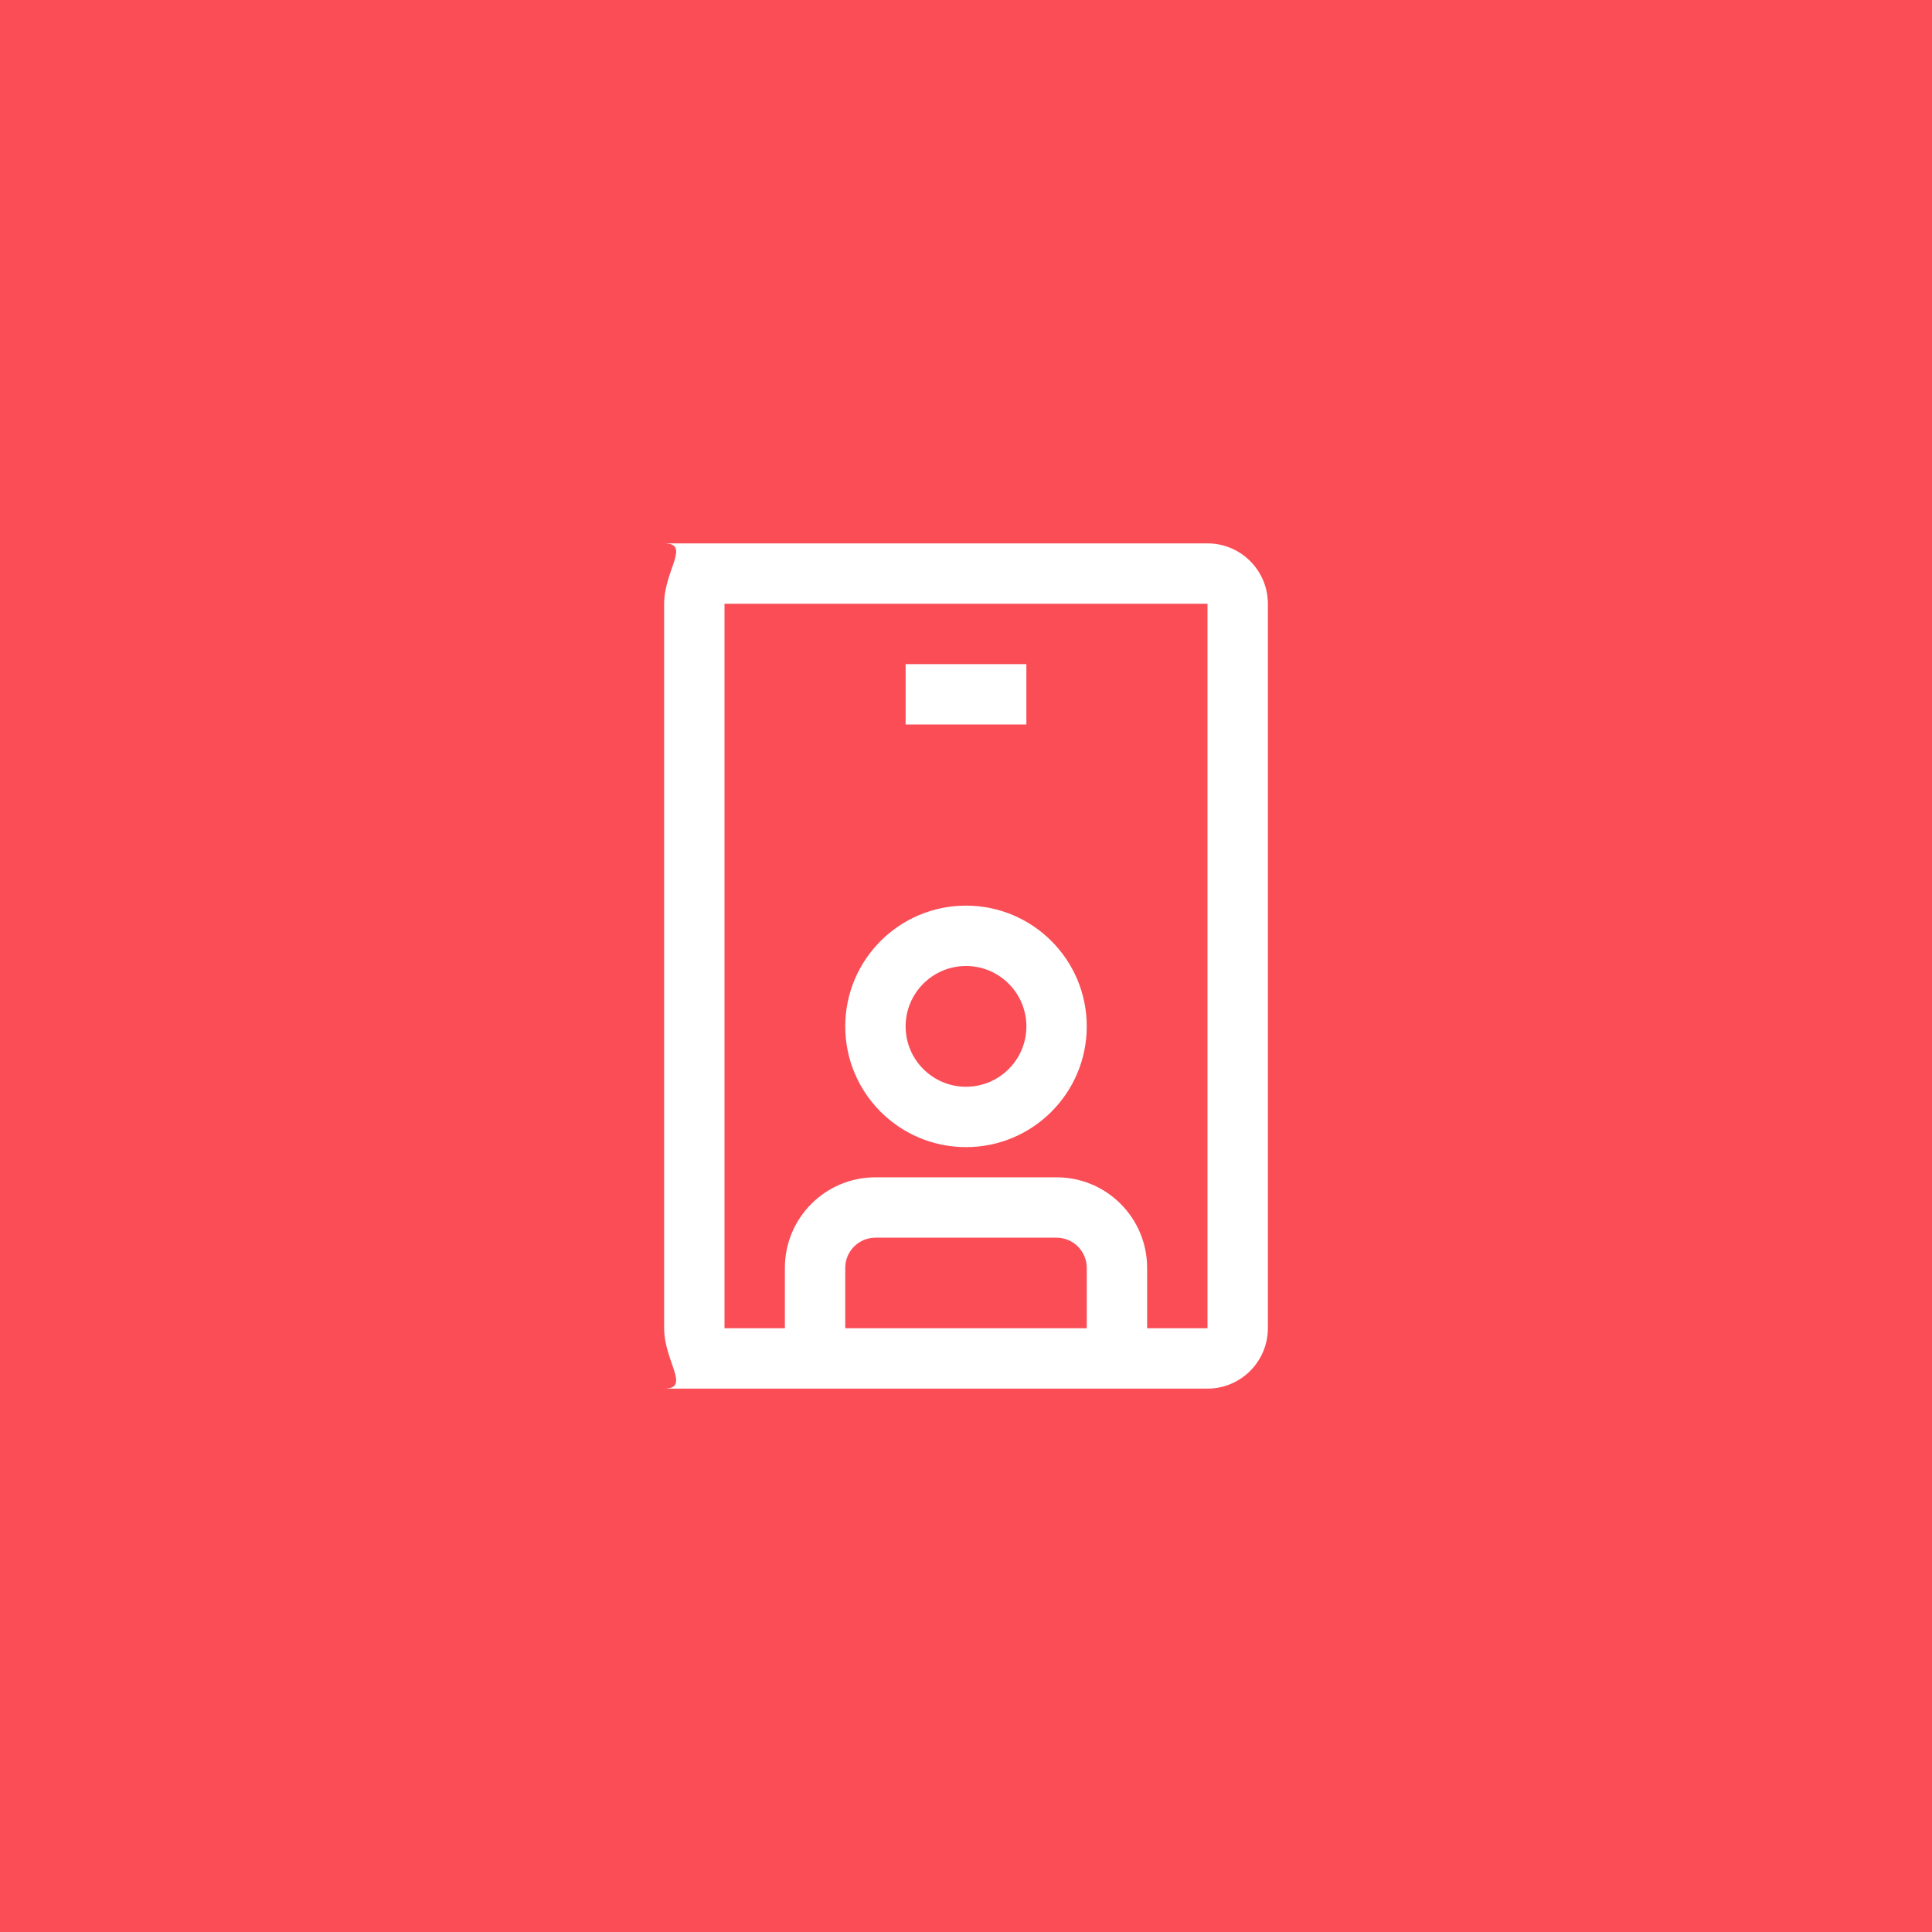 <?xml version="1.0" encoding="UTF-8"?>
<svg width="48px" height="48px" viewBox="0 0 48 48" version="1.1" xmlns="http://www.w3.org/2000/svg" xmlns:xlink="http://www.w3.org/1999/xlink">
    <title>credentials</title>
    <g id="V2-Icons" stroke="none" stroke-width="1" fill="none" fill-rule="evenodd">
        <g id="IBM-/-Cloud-/-Security" transform="translate(-466, -14)">
            <g id="credentials" transform="translate(466, 14)">
                <rect id="Rectangle" fill="#FA4D56" x="0" y="0" width="48" height="48"></rect>
                <g transform="translate(12, 12)">
                    <path d="M12,16.5 C13.657,16.5 15,15.157 15,13.5 C15,11.843 13.657,10.5 12,10.5 C10.343,10.5 9,11.843 9,13.5 C9,15.157 10.343,16.5 12,16.5 Z M12,12 C12.828,12 13.5,12.672 13.5,13.5 C13.5,14.328 12.828,15 12,15 C11.172,15 10.5,14.328 10.5,13.5 C10.5,12.672 11.172,12 12,12 Z" id="Shape" fill="#FFFFFF" fill-rule="nonzero"></path>
                    <rect id="Rectangle" fill="#FFFFFF" fill-rule="nonzero" x="10.5" y="4.5" width="3" height="1.5"></rect>
                    <path d="M18,1.5 L4.5,1.5 C5.172,1.501 4.501,2.172 4.5,3 L4.5,21 C4.501,21.828 5.172,22.499 4.5,22.5 L18,22.5 C18.828,22.499 19.499,21.828 19.5,21 L19.5,3 C19.499,2.172 18.828,1.501 18,1.5 L18,1.5 Z M15,21 L9,21 L9,19.5 C9,19.086 9.336,18.75 9.75,18.75 L14.25,18.75 C14.664,18.75 15,19.086 15,19.5 L15,21 Z M16.5,21 L16.5,19.5 C16.5,18.257 15.493,17.25 14.25,17.25 L9.75,17.25 C8.507,17.25 7.5,18.257 7.5,19.5 L7.5,21 L6,21 L6,3 L18,3 L18,21 L16.5,21 Z" id="Shape" fill="#FFFFFF" fill-rule="nonzero"></path>
                    <rect id="_Transparent_Rectangle_" x="0" y="0" width="24" height="24"></rect>
                </g>
            </g>
        </g>
    </g>
</svg>